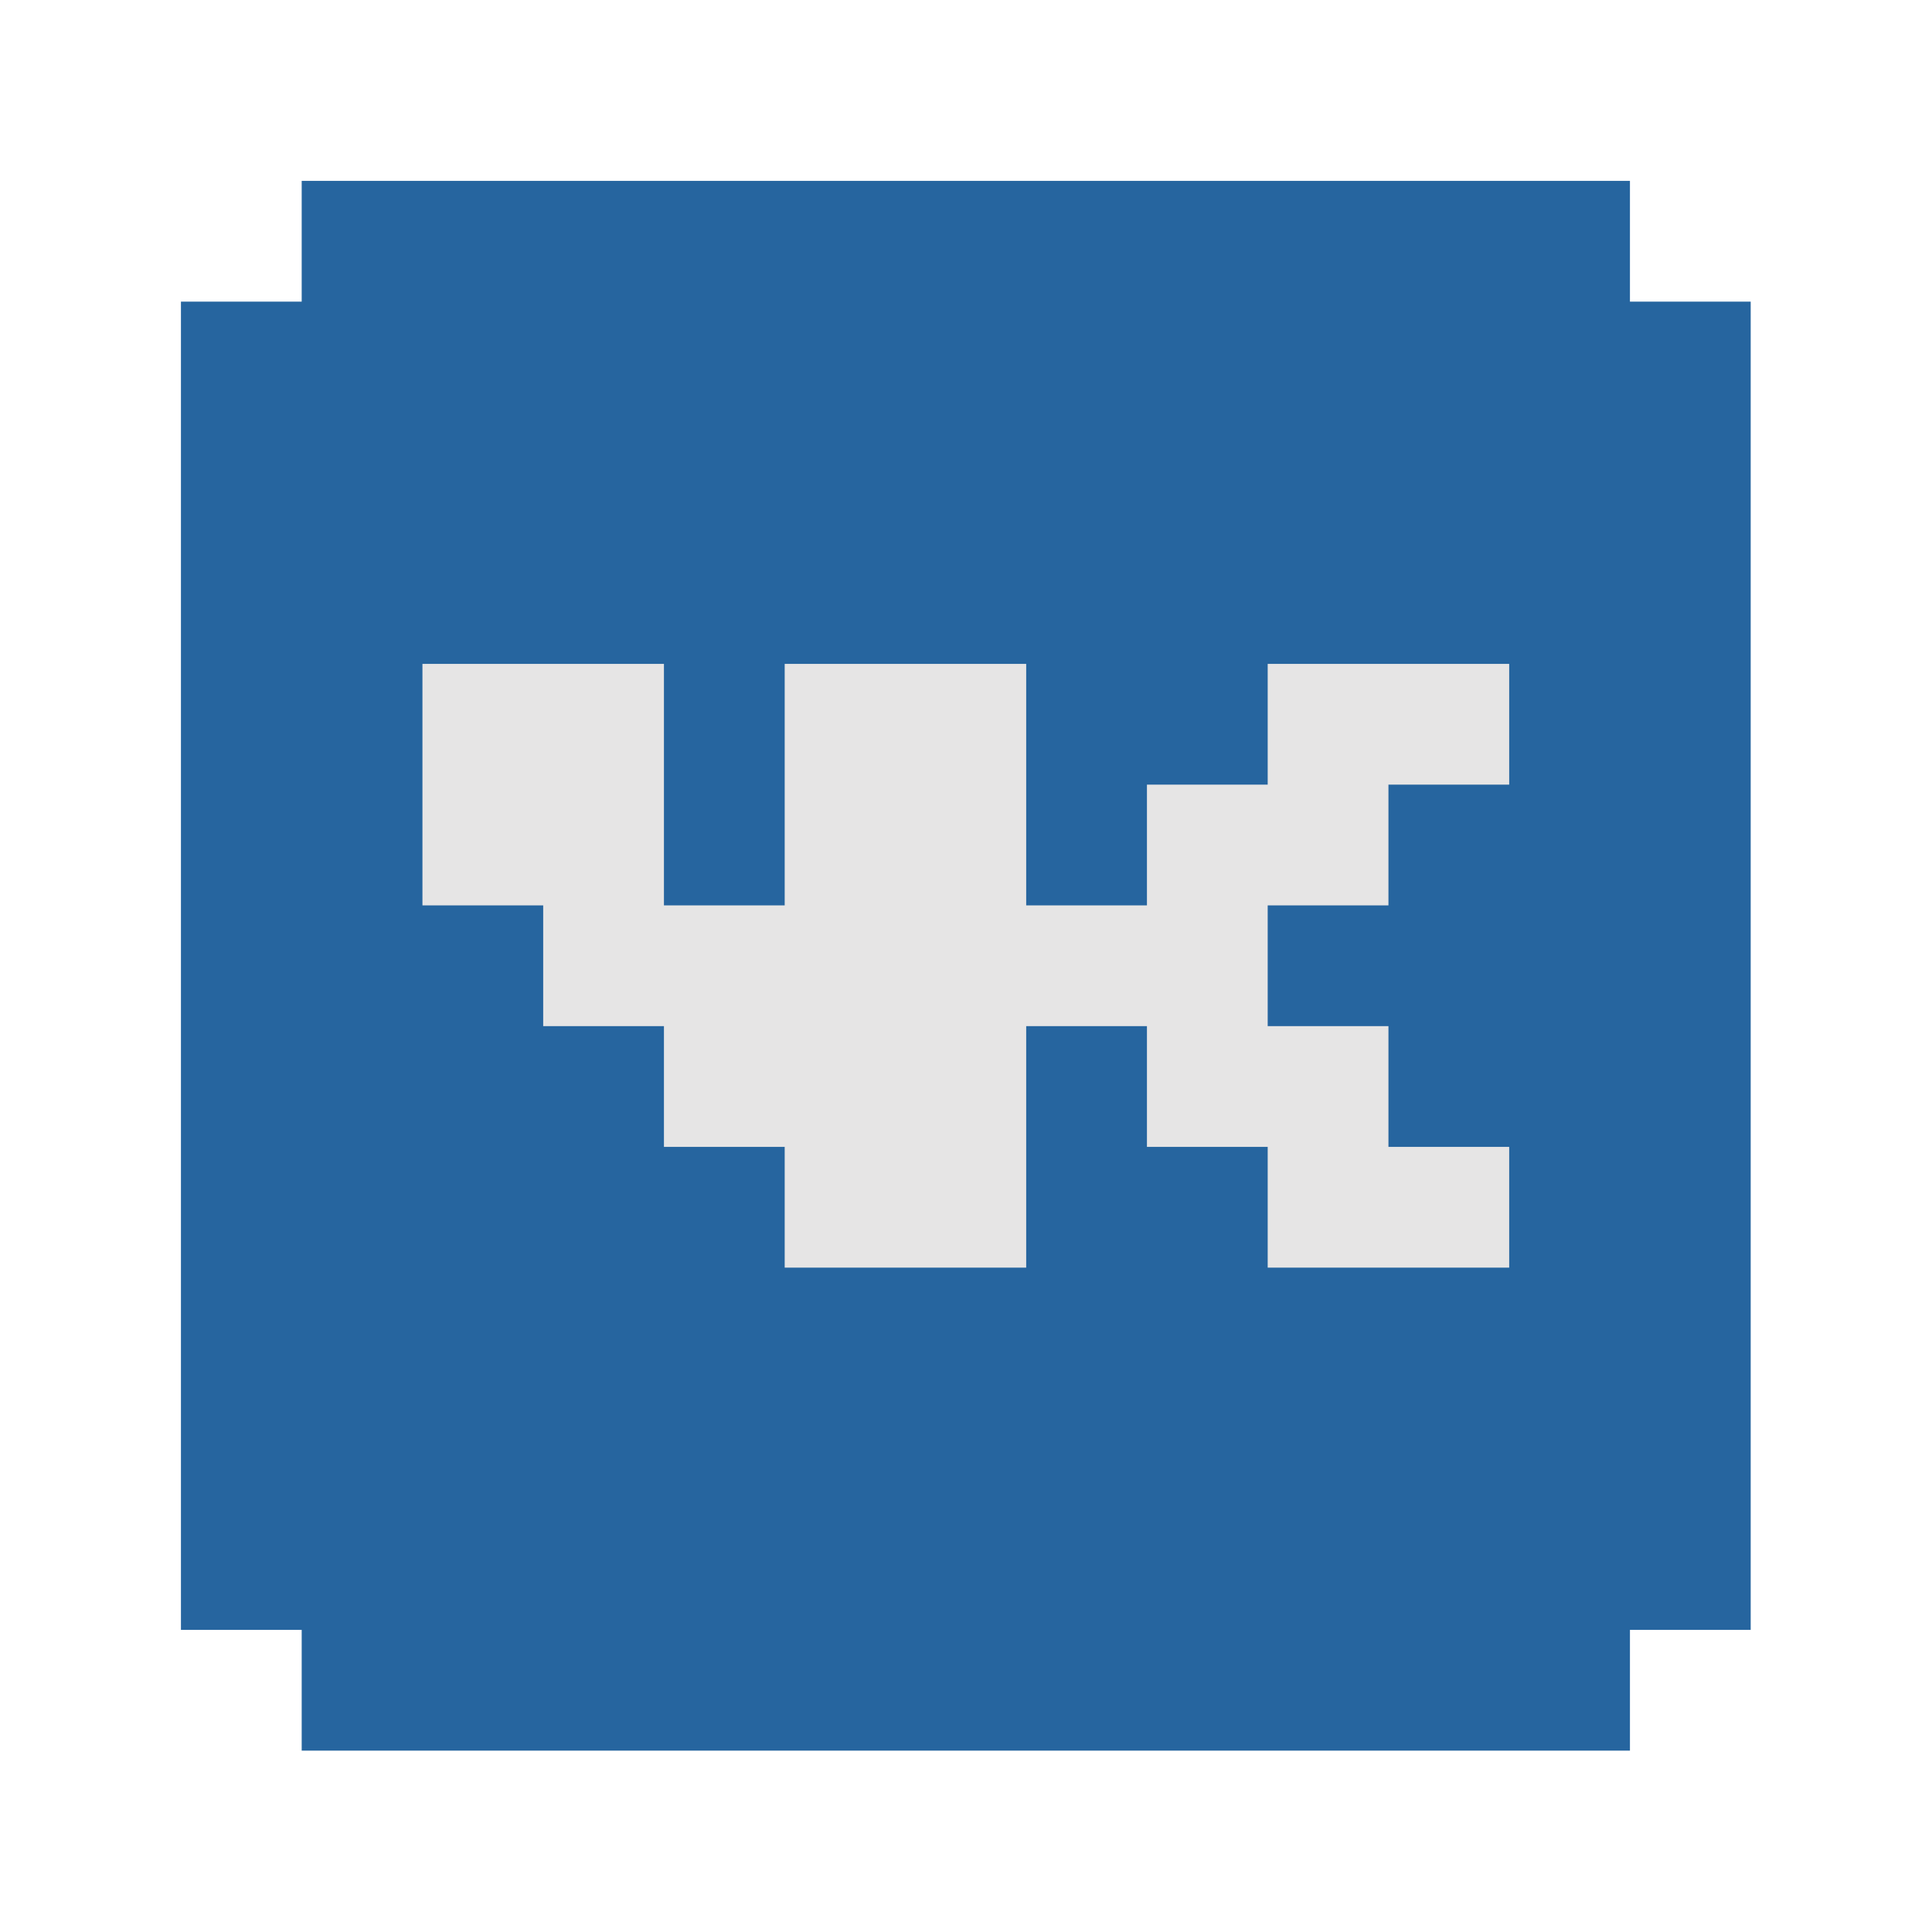 <svg xmlns="http://www.w3.org/2000/svg"  viewBox="0 0 32 32" width="32px" height="32px" fill-rule="evenodd" clip-rule="evenodd" baseProfile="basic"><path fill="#26659f" fill-rule="evenodd" d="M2.997,26.996v-22h2v-2	h22v2h2v22h-2v2h-22v-2H2.997z" clip-rule="evenodd"/><path fill="#e6e5e5" fill-rule="evenodd" d="M12.997,20.996v-2h-2v-2	h-2v-2h-2v-4h4v4h2v-4h4v4h2v-2h2v-2h4v2h-2v2h-2v2h2v2h2v2h-4v-2h-2v-2h-2v4H12.997z" clip-rule="evenodd"/></svg>